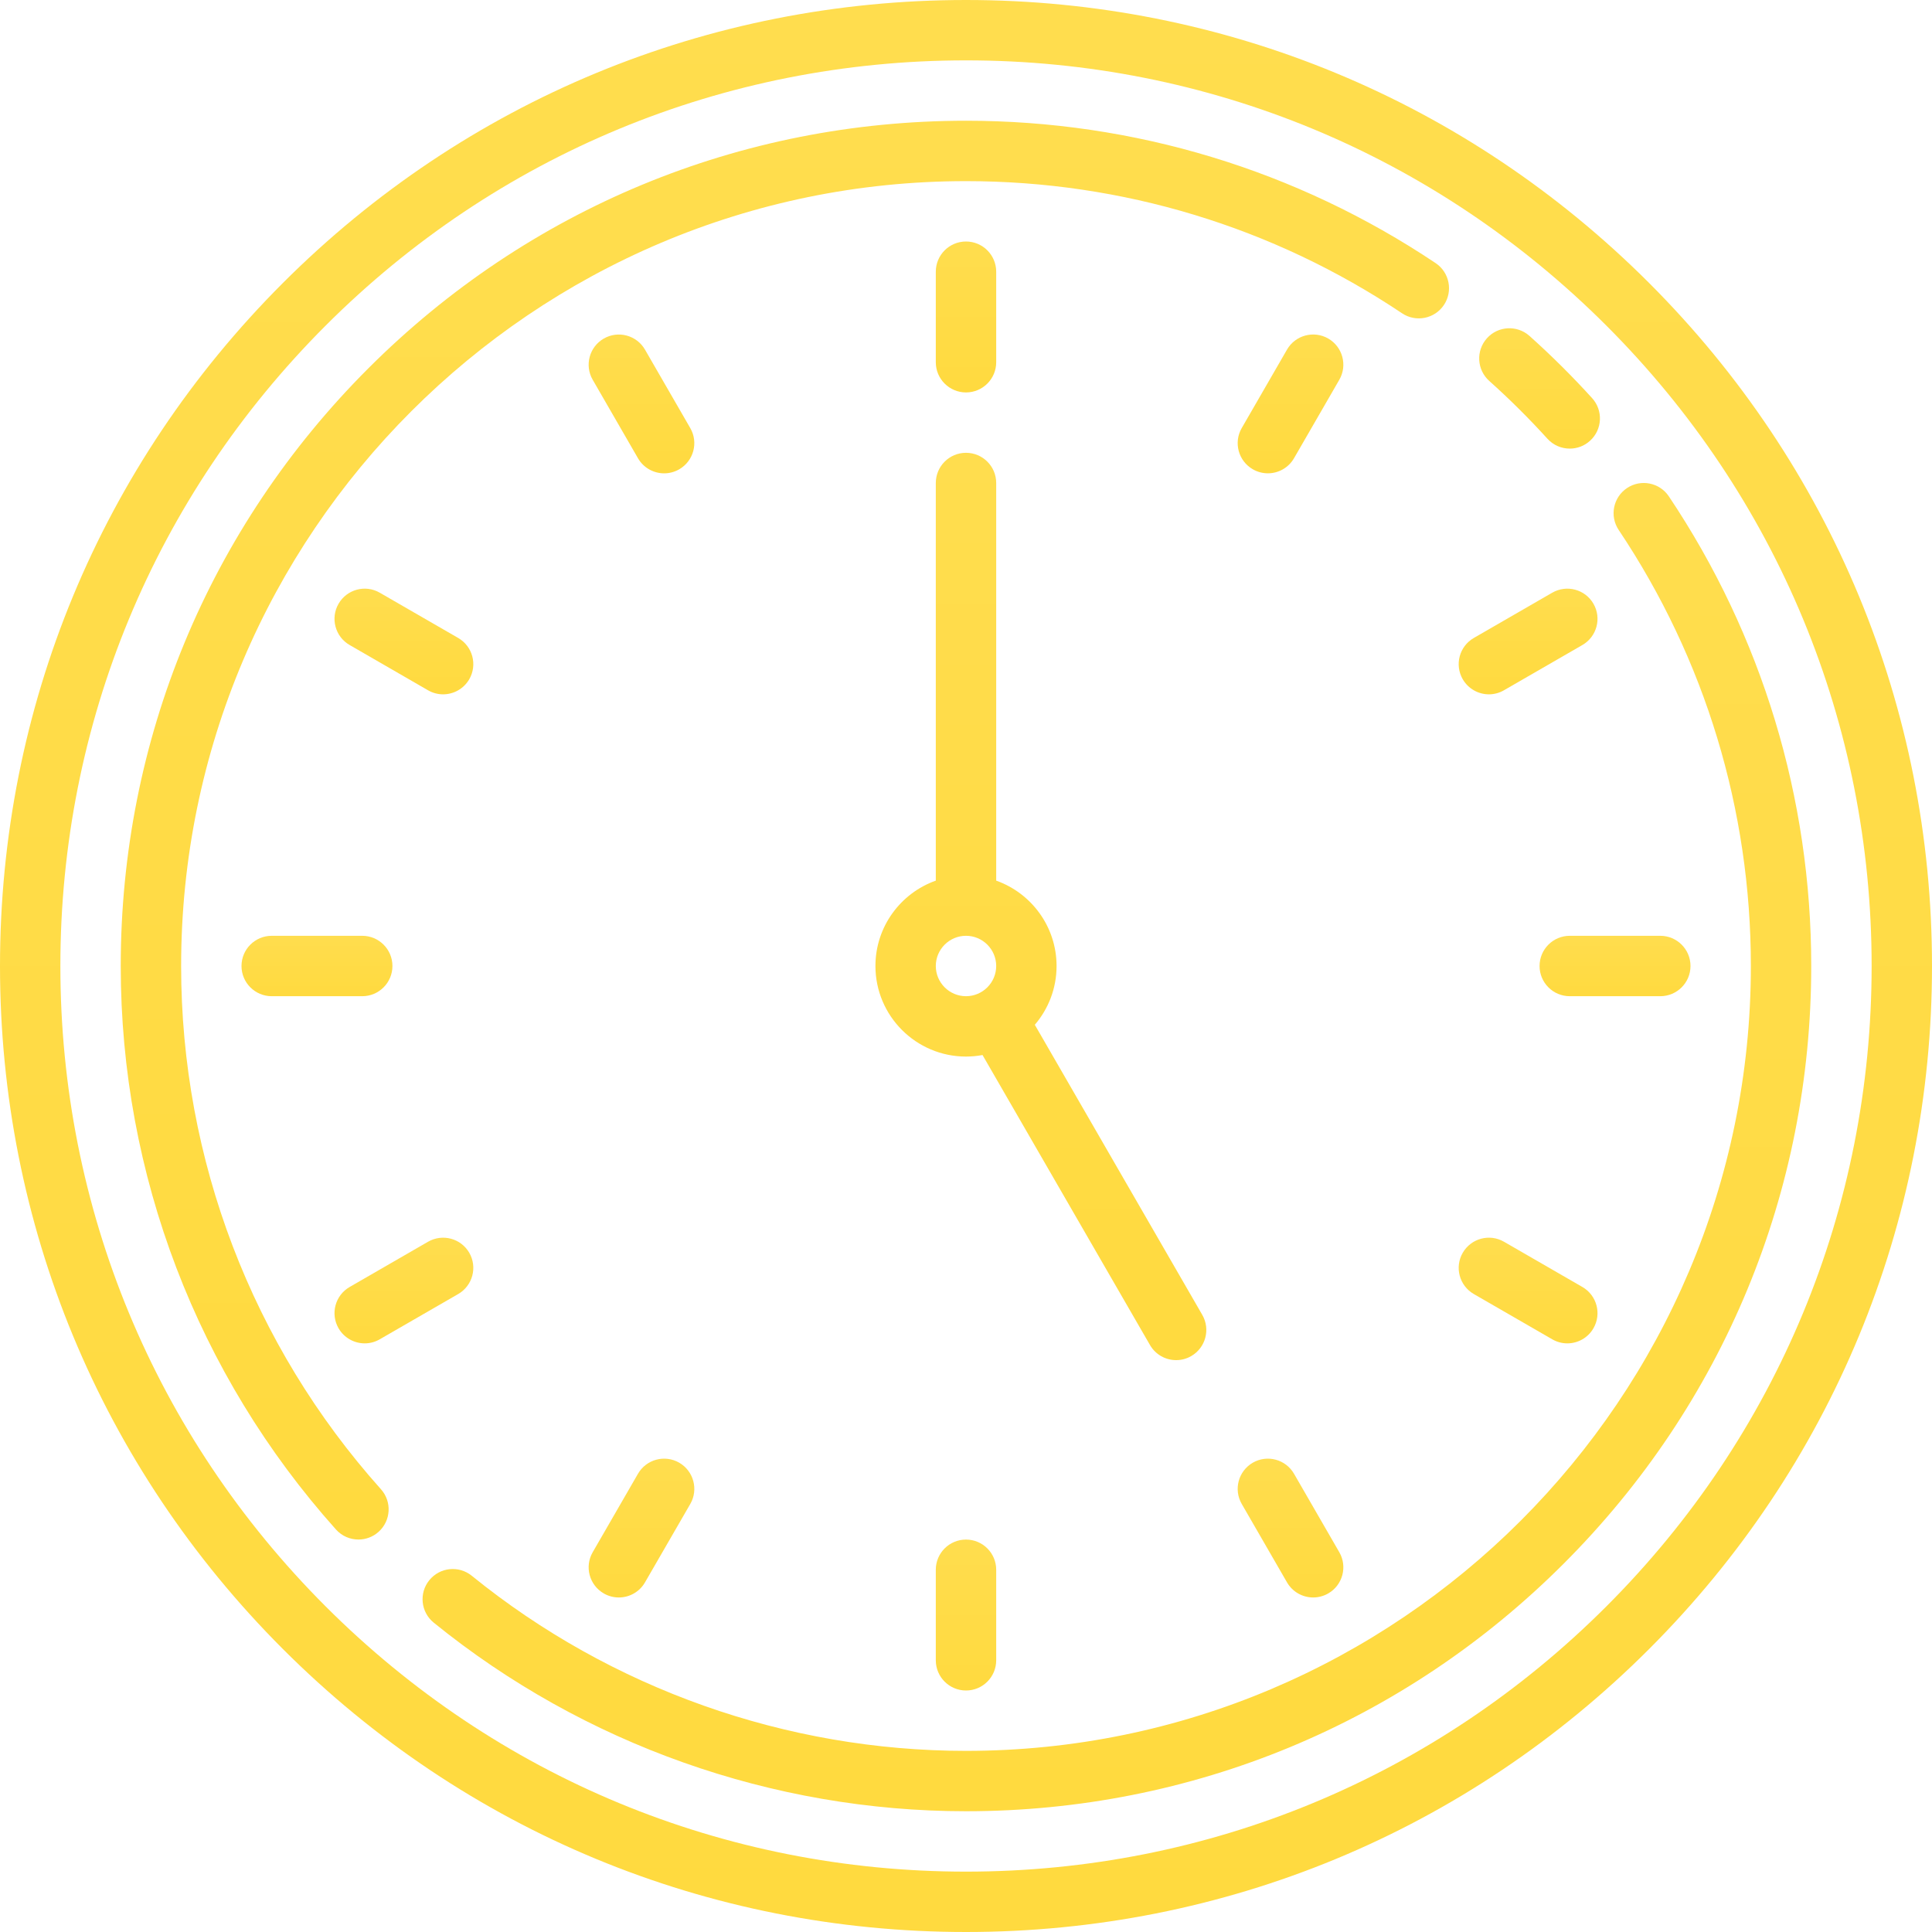 <svg width="65" height="65" viewBox="0 0 65 65" fill="none" xmlns="http://www.w3.org/2000/svg">
<path d="M55.481 9.519C49.343 3.381 41.181 0 32.5 0C23.819 0 15.658 3.381 9.519 9.519C3.38 15.657 0 23.819 0 32.5C0 41.181 3.381 49.343 9.519 55.481C15.657 61.62 23.819 65 32.5 65C41.181 65 49.343 61.62 55.481 55.481C61.62 49.343 65 41.181 65 32.5C65 23.819 61.62 15.658 55.481 9.519ZM54.045 54.045C48.29 59.8 40.639 62.969 32.5 62.969C24.361 62.969 16.71 59.8 10.955 54.045C5.201 48.29 2.031 40.639 2.031 32.5C2.031 24.361 5.201 16.71 10.955 10.955C16.71 5.201 24.361 2.031 32.5 2.031C40.639 2.031 48.29 5.201 54.045 10.955C59.8 16.71 62.969 24.361 62.969 32.5C62.969 40.639 59.8 48.29 54.045 54.045Z" fill="url(#paint0_linear)"/>
<path d="M6.094 32.5C6.094 17.94 17.94 6.094 32.5 6.094C37.752 6.094 42.825 7.631 47.17 10.54C47.636 10.852 48.267 10.727 48.579 10.261C48.891 9.795 48.766 9.164 48.3 8.852C43.619 5.719 38.156 4.062 32.5 4.062C24.904 4.062 17.763 7.021 12.392 12.392C7.021 17.763 4.062 24.904 4.062 32.5C4.062 39.508 6.634 46.24 11.303 51.458C11.504 51.682 11.781 51.796 12.06 51.796C12.301 51.796 12.543 51.711 12.737 51.537C13.155 51.163 13.191 50.521 12.816 50.103C8.481 45.259 6.094 39.007 6.094 32.5Z" fill="url(#paint1_linear)"/>
<path d="M56.147 16.7C55.835 16.234 55.204 16.109 54.738 16.421C54.272 16.733 54.147 17.364 54.459 17.83C57.368 22.175 58.906 27.248 58.906 32.499C58.906 47.06 47.06 58.906 32.499 58.906C26.459 58.906 20.554 56.814 15.872 53.015C15.437 52.662 14.797 52.728 14.444 53.164C14.09 53.599 14.157 54.239 14.592 54.592C19.634 58.684 25.994 60.937 32.499 60.937C40.095 60.937 47.237 57.979 52.608 52.608C57.979 47.237 60.937 40.096 60.937 32.499C60.937 26.844 59.281 21.381 56.147 16.7Z" fill="url(#paint2_linear)"/>
<path d="M50.104 12.816C50.787 13.427 51.445 14.081 52.061 14.76C52.261 14.981 52.537 15.093 52.813 15.093C53.057 15.093 53.301 15.006 53.495 14.829C53.911 14.453 53.942 13.81 53.565 13.395C52.902 12.664 52.194 11.961 51.459 11.303C51.041 10.929 50.398 10.964 50.025 11.382C49.651 11.8 49.686 12.442 50.104 12.816Z" fill="url(#paint3_linear)"/>
<path d="M32.5 13.203C33.061 13.203 33.516 12.748 33.516 12.188V9.141C33.516 8.58 33.061 8.125 32.5 8.125C31.939 8.125 31.484 8.58 31.484 9.141V12.188C31.484 12.748 31.939 13.203 32.5 13.203Z" fill="url(#paint4_linear)"/>
<path d="M31.484 52.812V55.859C31.484 56.42 31.939 56.875 32.5 56.875C33.061 56.875 33.516 56.42 33.516 55.859V52.812C33.516 52.252 33.061 51.797 32.5 51.797C31.939 51.797 31.484 52.252 31.484 52.812Z" fill="url(#paint5_linear)"/>
<path d="M13.203 32.5C13.203 31.939 12.748 31.484 12.188 31.484H9.141C8.58 31.484 8.125 31.939 8.125 32.5C8.125 33.061 8.58 33.516 9.141 33.516H12.188C12.748 33.516 13.203 33.061 13.203 32.5Z" fill="url(#paint6_linear)"/>
<path d="M51.797 32.5C51.797 33.061 52.252 33.516 52.812 33.516H55.859C56.42 33.516 56.875 33.061 56.875 32.5C56.875 31.939 56.42 31.484 55.859 31.484H52.812C52.252 31.484 51.797 31.939 51.797 32.5Z" fill="url(#paint7_linear)"/>
<path d="M23.223 14.402L21.7 11.763C21.419 11.277 20.798 11.111 20.313 11.391C19.827 11.671 19.66 12.293 19.941 12.778L21.464 15.417C21.652 15.743 21.994 15.925 22.345 15.925C22.517 15.925 22.692 15.881 22.852 15.789C23.337 15.508 23.504 14.887 23.223 14.402Z" fill="url(#paint8_linear)"/>
<path d="M43.536 49.583C43.255 49.097 42.634 48.931 42.149 49.211C41.663 49.492 41.496 50.113 41.777 50.599L43.3 53.237C43.488 53.563 43.83 53.745 44.181 53.745C44.353 53.745 44.528 53.701 44.688 53.609C45.173 53.329 45.34 52.708 45.059 52.222L43.536 49.583Z" fill="url(#paint9_linear)"/>
<path d="M12.271 45.196C12.443 45.196 12.617 45.152 12.777 45.059L15.416 43.536C15.902 43.255 16.068 42.634 15.788 42.148C15.508 41.663 14.886 41.497 14.401 41.777L11.762 43.3C11.276 43.581 11.11 44.202 11.39 44.688C11.578 45.013 11.919 45.196 12.271 45.196Z" fill="url(#paint10_linear)"/>
<path d="M50.093 23.36C50.265 23.36 50.44 23.316 50.6 23.223L53.239 21.7C53.724 21.419 53.891 20.798 53.61 20.312C53.33 19.827 52.709 19.661 52.223 19.941L49.584 21.464C49.098 21.745 48.932 22.366 49.212 22.852C49.401 23.177 49.742 23.36 50.093 23.36Z" fill="url(#paint11_linear)"/>
<path d="M44.688 11.39C44.202 11.11 43.581 11.276 43.3 11.762L41.777 14.401C41.496 14.886 41.663 15.508 42.149 15.788C42.309 15.88 42.483 15.924 42.656 15.924C43.007 15.924 43.348 15.742 43.536 15.416L45.059 12.778C45.34 12.292 45.173 11.671 44.688 11.39Z" fill="url(#paint12_linear)"/>
<path d="M22.852 49.211C22.366 48.931 21.745 49.097 21.464 49.583L19.941 52.222C19.66 52.708 19.827 53.329 20.313 53.609C20.473 53.702 20.647 53.745 20.82 53.745C21.171 53.745 21.512 53.563 21.7 53.237L23.224 50.599C23.504 50.113 23.337 49.492 22.852 49.211Z" fill="url(#paint13_linear)"/>
<path d="M49.584 43.536L52.223 45.059C52.383 45.152 52.557 45.196 52.73 45.196C53.081 45.196 53.422 45.014 53.61 44.688C53.891 44.202 53.724 43.581 53.239 43.3L50.6 41.777C50.114 41.496 49.493 41.663 49.212 42.149C48.932 42.634 49.098 43.255 49.584 43.536Z" fill="url(#paint14_linear)"/>
<path d="M15.416 21.464L12.777 19.941C12.292 19.66 11.671 19.827 11.39 20.313C11.11 20.798 11.276 21.42 11.762 21.7L14.401 23.224C14.56 23.316 14.735 23.36 14.908 23.36C15.258 23.36 15.6 23.177 15.788 22.852C16.068 22.366 15.902 21.745 15.416 21.464Z" fill="url(#paint15_linear)"/>
<path d="M39.57 45.76C39.743 45.76 39.917 45.717 40.077 45.624C40.563 45.344 40.729 44.722 40.449 44.237L34.815 34.478C35.271 33.945 35.547 33.255 35.547 32.5C35.547 31.176 34.698 30.047 33.516 29.628V16.25C33.516 15.689 33.061 15.234 32.5 15.234C31.939 15.234 31.484 15.689 31.484 16.25V29.628C30.302 30.047 29.453 31.176 29.453 32.5C29.453 34.18 30.82 35.547 32.5 35.547C32.69 35.547 32.876 35.529 33.056 35.495L38.69 45.252C38.878 45.578 39.219 45.76 39.57 45.76ZM31.484 32.5C31.484 31.94 31.94 31.484 32.5 31.484C33.06 31.484 33.516 31.94 33.516 32.5C33.516 33.06 33.06 33.516 32.5 33.516C31.94 33.516 31.484 33.06 31.484 32.5Z" fill="url(#paint16_linear)"/>
<defs>
<linearGradient id="paint0_linear" x1="32.5" y1="0" x2="32.5" y2="65" gradientUnits="userSpaceOnUse">
<stop stop-color="#FFDD4E"/>
<stop offset="1" stop-color="#FFDA3F"/>
</linearGradient>
<linearGradient id="paint1_linear" x1="26.407" y1="4.062" x2="26.407" y2="51.796" gradientUnits="userSpaceOnUse">
<stop stop-color="#FFDD4E"/>
<stop offset="1" stop-color="#FFDA3F"/>
</linearGradient>
<linearGradient id="paint2_linear" x1="37.577" y1="16.249" x2="37.577" y2="60.937" gradientUnits="userSpaceOnUse">
<stop stop-color="#FFDD4E"/>
<stop offset="1" stop-color="#FFDA3F"/>
</linearGradient>
<linearGradient id="paint3_linear" x1="51.797" y1="11.044" x2="51.797" y2="15.093" gradientUnits="userSpaceOnUse">
<stop stop-color="#FFDD4E"/>
<stop offset="1" stop-color="#FFDA3F"/>
</linearGradient>
<linearGradient id="paint4_linear" x1="32.5" y1="8.125" x2="32.5" y2="13.203" gradientUnits="userSpaceOnUse">
<stop stop-color="#FFDD4E"/>
<stop offset="1" stop-color="#FFDA3F"/>
</linearGradient>
<linearGradient id="paint5_linear" x1="32.5" y1="51.797" x2="32.5" y2="56.875" gradientUnits="userSpaceOnUse">
<stop stop-color="#FFDD4E"/>
<stop offset="1" stop-color="#FFDA3F"/>
</linearGradient>
<linearGradient id="paint6_linear" x1="10.664" y1="31.484" x2="10.664" y2="33.516" gradientUnits="userSpaceOnUse">
<stop stop-color="#FFDD4E"/>
<stop offset="1" stop-color="#FFDA3F"/>
</linearGradient>
<linearGradient id="paint7_linear" x1="54.336" y1="31.484" x2="54.336" y2="33.516" gradientUnits="userSpaceOnUse">
<stop stop-color="#FFDD4E"/>
<stop offset="1" stop-color="#FFDA3F"/>
</linearGradient>
<linearGradient id="paint8_linear" x1="21.582" y1="11.255" x2="21.582" y2="15.925" gradientUnits="userSpaceOnUse">
<stop stop-color="#FFDD4E"/>
<stop offset="1" stop-color="#FFDA3F"/>
</linearGradient>
<linearGradient id="paint9_linear" x1="43.418" y1="49.075" x2="43.418" y2="53.745" gradientUnits="userSpaceOnUse">
<stop stop-color="#FFDD4E"/>
<stop offset="1" stop-color="#FFDA3F"/>
</linearGradient>
<linearGradient id="paint10_linear" x1="13.589" y1="41.641" x2="13.589" y2="45.196" gradientUnits="userSpaceOnUse">
<stop stop-color="#FFDD4E"/>
<stop offset="1" stop-color="#FFDA3F"/>
</linearGradient>
<linearGradient id="paint11_linear" x1="51.411" y1="19.805" x2="51.411" y2="23.36" gradientUnits="userSpaceOnUse">
<stop stop-color="#FFDD4E"/>
<stop offset="1" stop-color="#FFDA3F"/>
</linearGradient>
<linearGradient id="paint12_linear" x1="43.418" y1="11.254" x2="43.418" y2="15.924" gradientUnits="userSpaceOnUse">
<stop stop-color="#FFDD4E"/>
<stop offset="1" stop-color="#FFDA3F"/>
</linearGradient>
<linearGradient id="paint13_linear" x1="21.582" y1="49.075" x2="21.582" y2="53.745" gradientUnits="userSpaceOnUse">
<stop stop-color="#FFDD4E"/>
<stop offset="1" stop-color="#FFDA3F"/>
</linearGradient>
<linearGradient id="paint14_linear" x1="51.411" y1="41.641" x2="51.411" y2="45.196" gradientUnits="userSpaceOnUse">
<stop stop-color="#FFDD4E"/>
<stop offset="1" stop-color="#FFDA3F"/>
</linearGradient>
<linearGradient id="paint15_linear" x1="13.589" y1="19.805" x2="13.589" y2="23.36" gradientUnits="userSpaceOnUse">
<stop stop-color="#FFDD4E"/>
<stop offset="1" stop-color="#FFDA3F"/>
</linearGradient>
<linearGradient id="paint16_linear" x1="35.019" y1="15.234" x2="35.019" y2="45.76" gradientUnits="userSpaceOnUse">
<stop stop-color="#FFDD4E"/>
<stop offset="1" stop-color="#FFDA3F"/>
</linearGradient>
</defs>
</svg>
